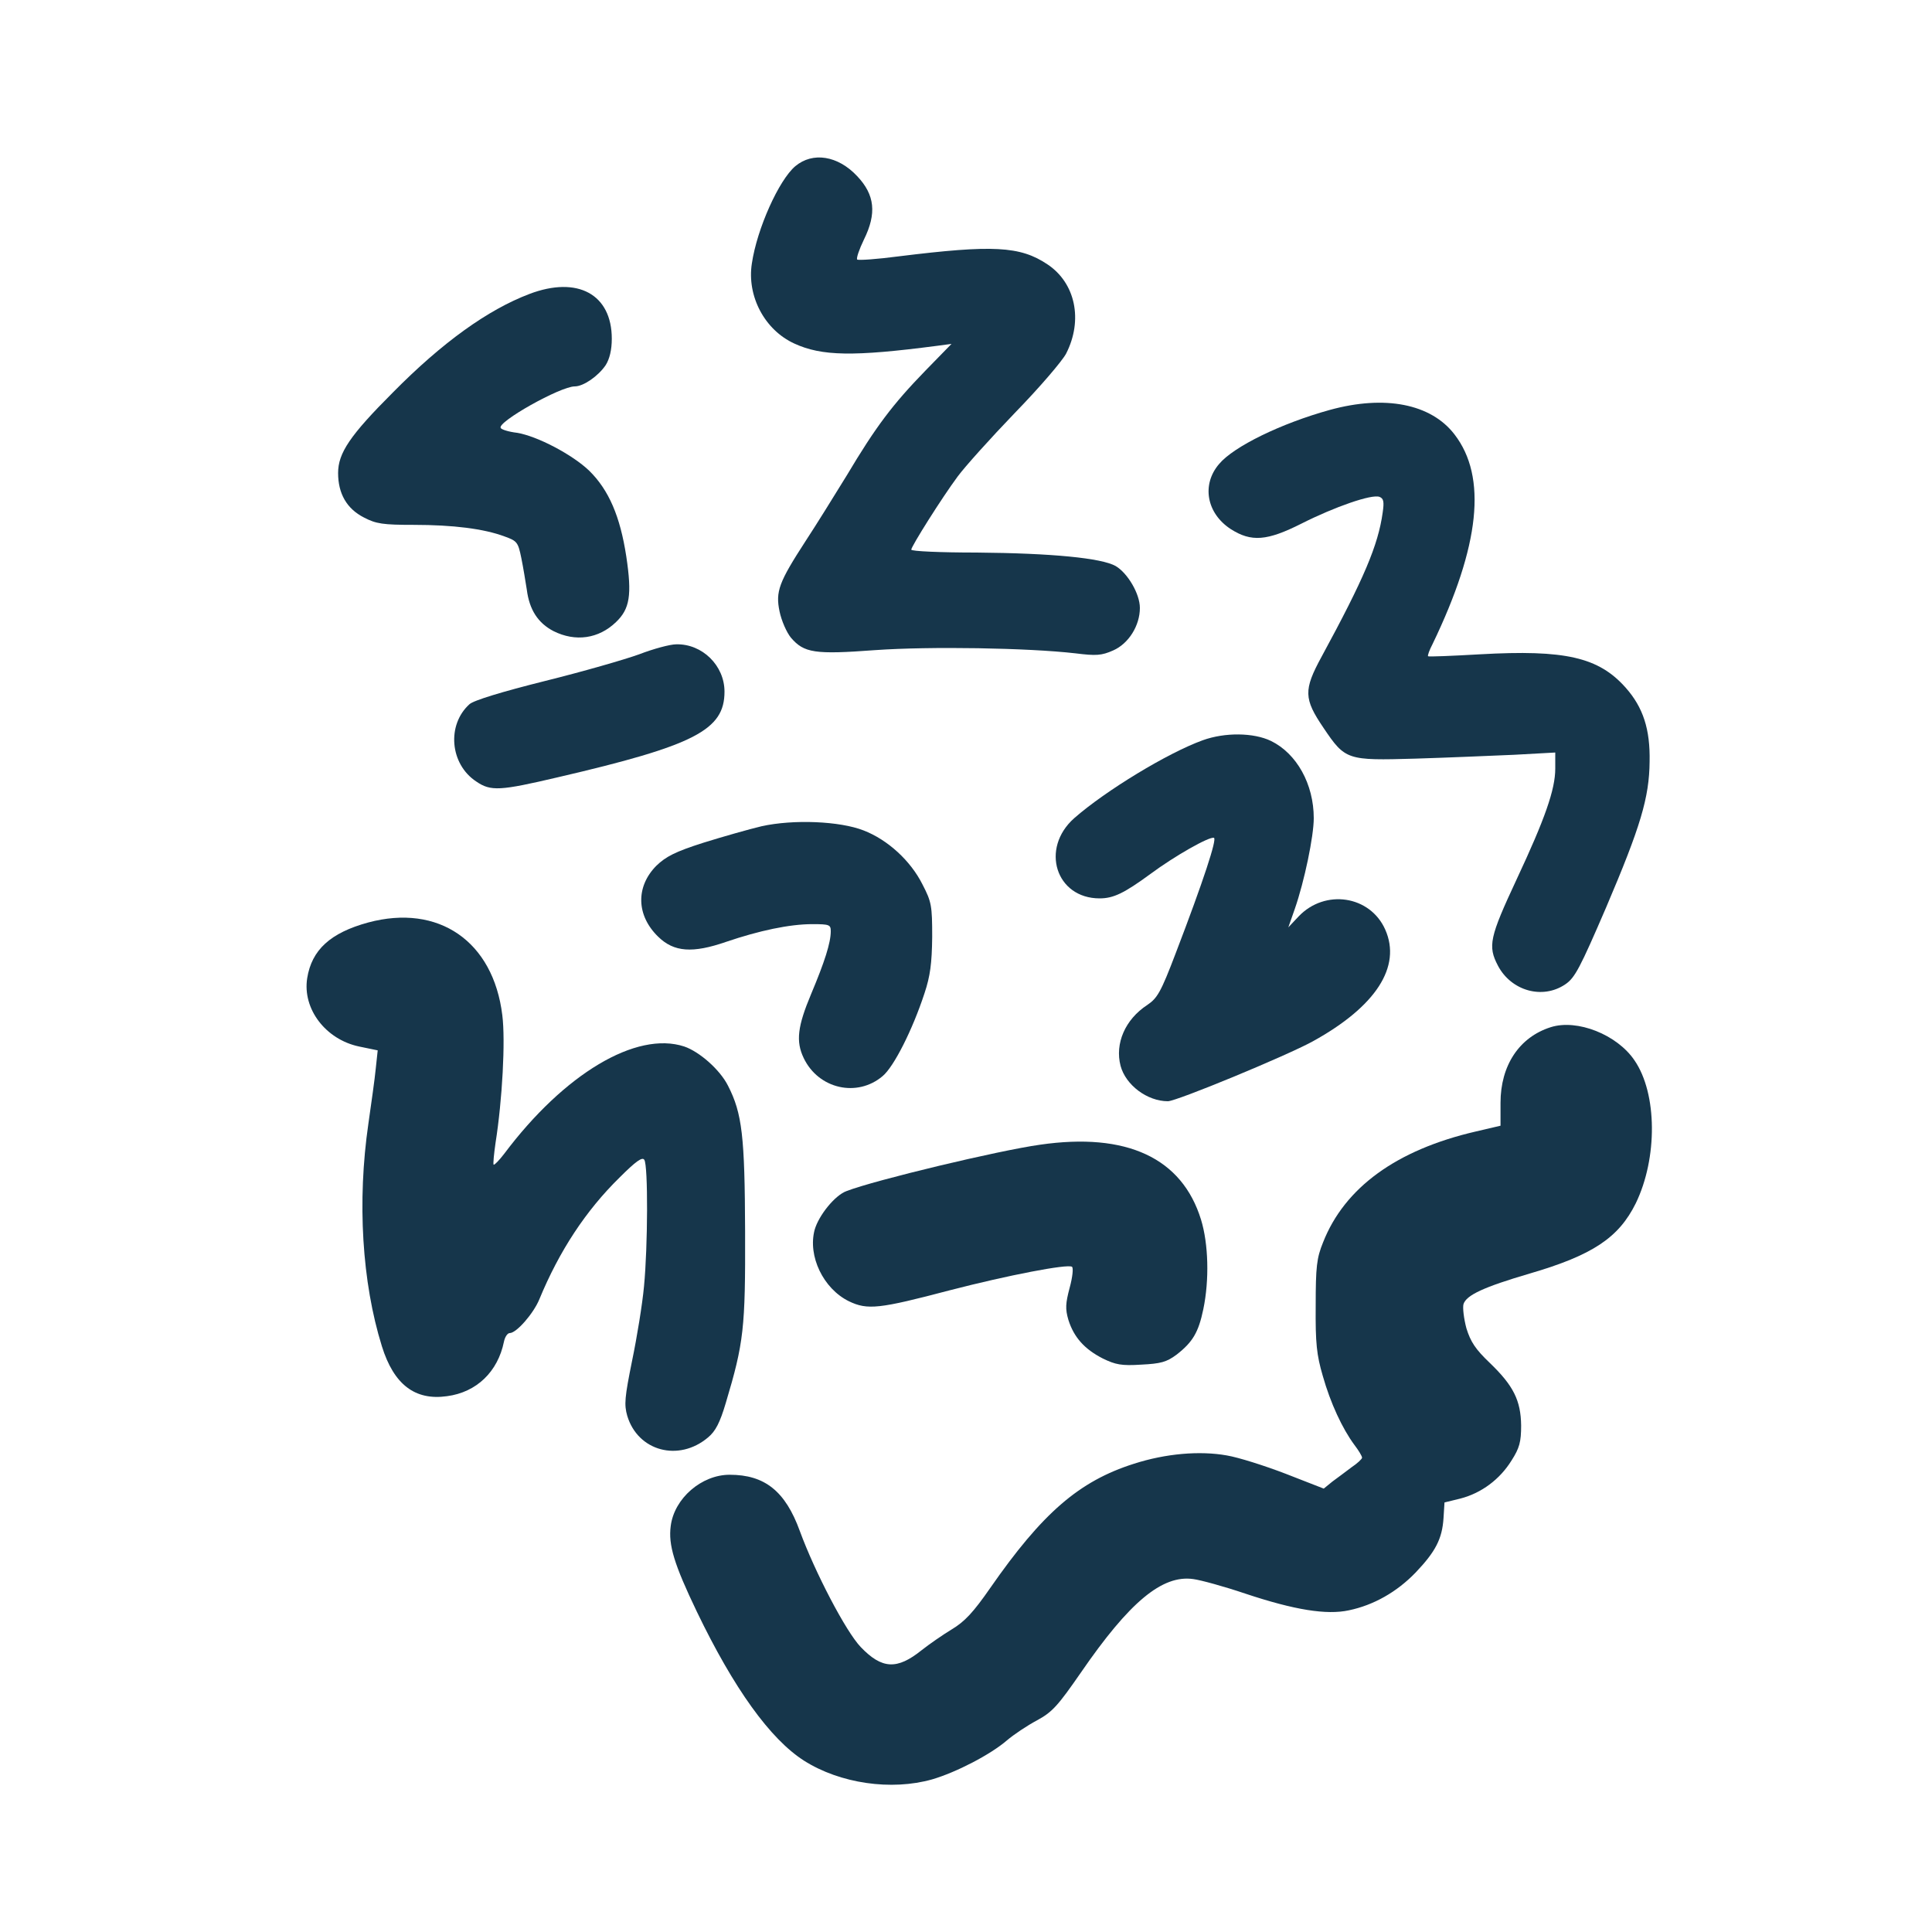 <?xml version="1.0" standalone="no"?>
<!DOCTYPE svg PUBLIC "-//W3C//DTD SVG 20010904//EN"
 "http://www.w3.org/TR/2001/REC-SVG-20010904/DTD/svg10.dtd">
<svg version="1.0" xmlns="http://www.w3.org/2000/svg"
 width="600pt" height="600pt" viewBox="0 0 600 600"
 preserveAspectRatio="xMidYMid meet">
<g transform="translate(0,600) scale(0.1,-0.1)"
fill="#16364b" stroke="none">
<path d="M2470 5484 c-51 -43 -119 -194 -135 -302 -16 -102 40 -207 132 -249
85 -39 183 -41 443 -7 l45 6 -81 -83 c-102 -105 -154 -174 -244 -325 -40 -65
-97 -157 -128 -204 -83 -128 -94 -157 -81 -219 6 -29 22 -65 35 -81 41 -48 74
-53 262 -39 171 12 474 7 622 -10 64 -8 81 -7 117 9 48 21 83 77 83 132 0 44
-38 108 -75 130 -44 25 -198 40 -432 42 -112 0 -203 4 -203 9 0 10 95 161 144
227 22 30 102 119 178 198 76 78 147 161 159 184 53 104 29 219 -58 277 -85
57 -170 61 -461 25 -68 -9 -126 -13 -130 -10 -3 4 6 31 21 62 40 81 34 139
-21 197 -60 64 -138 76 -192 31z"/>
<path d="M1644 5087 c-129 -49 -270 -150 -424 -306 -133 -133 -170 -188 -170
-250 0 -64 27 -111 80 -138 38 -20 60 -23 155 -23 122 0 218 -12 282 -36 39
-14 42 -18 52 -67 6 -29 13 -73 17 -98 8 -63 35 -104 83 -129 68 -34 140 -24
194 28 43 41 50 84 32 204 -19 124 -54 206 -115 266 -52 50 -162 108 -225 118
-25 3 -48 10 -50 15 -12 18 185 129 230 129 27 0 73 32 96 66 12 19 19 47 19
82 0 138 -106 196 -256 139z"/>
<path d="M4130 4727 c-152 -42 -299 -114 -344 -168 -55 -64 -39 -153 36 -202
64 -41 113 -37 220 17 103 52 218 92 242 83 13 -5 15 -15 10 -49 -14 -101 -58
-205 -190 -448 -56 -103 -55 -130 6 -220 68 -101 73 -102 285 -96 99 3 237 9
308 12 l127 7 0 -50 c0 -65 -32 -156 -120 -344 -84 -180 -90 -207 -58 -268 41
-78 138 -106 209 -58 30 20 46 51 127 239 107 251 134 341 135 453 2 100 -20
168 -74 229 -84 95 -188 119 -453 104 -87 -5 -160 -8 -161 -6 -2 2 4 19 14 38
147 305 170 519 68 651 -73 95 -216 123 -387 76z"/>
<path d="M1985 3968 c-44 -16 -176 -54 -293 -83 -132 -33 -221 -60 -234 -72
-71 -64 -61 -186 21 -240 45 -31 74 -29 253 13 426 99 518 147 518 266 0 81
-69 149 -150 147 -19 0 -71 -14 -115 -31z"/>
<path d="M3735 3701 c-108 -39 -301 -156 -399 -242 -106 -94 -57 -249 79 -249
43 0 76 16 158 76 74 55 183 117 197 112 10 -3 -32 -132 -119 -359 -46 -121
-57 -139 -88 -160 -69 -45 -101 -120 -83 -189 16 -60 83 -110 147 -110 27 0
368 141 450 186 196 108 276 232 225 347 -47 106 -187 127 -269 41 l-32 -34
20 57 c30 86 59 226 59 282 0 106 -53 201 -133 240 -54 26 -143 27 -212 2z"/>
<path d="M2365 3434 c-38 -9 -119 -32 -180 -51 -88 -28 -117 -43 -147 -72 -64
-65 -62 -154 6 -220 49 -48 107 -52 211 -16 103 35 197 55 268 55 53 0 57 -2
57 -22 0 -36 -19 -95 -61 -195 -42 -100 -48 -147 -23 -199 46 -96 166 -123
245 -56 35 29 93 144 130 257 18 54 23 93 24 175 0 97 -2 109 -30 163 -37 74
-108 139 -183 168 -74 29 -218 35 -317 13z"/>
<path d="M1143 3135 c-117 -32 -175 -85 -189 -173 -15 -95 57 -190 161 -212
l58 -12 -6 -56 c-3 -32 -14 -109 -23 -172 -35 -241 -20 -492 42 -691 37 -119
103 -169 202 -155 92 12 158 76 177 169 3 15 11 27 18 27 21 0 74 61 92 105
62 150 144 275 249 378 51 51 71 65 77 55 12 -18 11 -269 -1 -393 -5 -55 -22
-159 -37 -231 -23 -114 -25 -136 -15 -171 33 -110 160 -144 251 -67 23 19 37
46 55 107 56 187 61 232 60 532 -1 296 -9 367 -53 453 -25 50 -89 106 -136
122 -149 49 -373 -85 -559 -333 -16 -21 -31 -36 -33 -34 -2 3 1 33 6 68 21
133 31 317 21 396 -28 230 -198 347 -417 288z"/>
<path d="M4816 2810 c-98 -31 -156 -119 -156 -235 l0 -71 -77 -18 c-246 -57
-407 -174 -474 -344 -20 -49 -23 -76 -23 -197 -1 -117 3 -153 22 -218 24 -85
61 -164 98 -214 13 -17 24 -35 24 -40 0 -4 -15 -18 -33 -30 -17 -13 -44 -33
-59 -44 l-27 -22 -118 46 c-65 25 -147 51 -183 57 -84 15 -190 6 -289 -26
-170 -54 -284 -153 -446 -386 -52 -75 -79 -104 -119 -128 -28 -17 -70 -46 -94
-65 -76 -61 -123 -59 -189 10 -46 48 -142 232 -189 360 -45 124 -109 175 -218
175 -87 0 -172 -73 -183 -159 -8 -59 11 -120 81 -266 115 -239 228 -396 333
-463 112 -71 271 -94 398 -58 75 22 181 77 232 121 21 18 63 46 93 62 48 26
65 45 137 149 150 218 252 304 349 290 23 -3 96 -23 161 -45 153 -51 253 -67
322 -52 77 16 149 57 207 117 62 65 83 105 87 170 l3 48 49 12 c66 17 123 60
159 118 25 39 30 58 30 109 -1 78 -24 124 -98 195 -44 42 -59 65 -72 107 -8
30 -12 64 -9 75 9 28 63 53 206 95 195 57 276 111 329 218 68 140 67 341 -4
444 -54 80 -178 129 -260 103z"/>
<path d="M3230 2445 c-129 -18 -513 -110 -601 -144 -36 -13 -86 -75 -99 -120
-22 -82 27 -183 106 -222 58 -28 94 -24 314 34 182 47 364 82 379 73 5 -3 2
-32 -7 -65 -13 -49 -14 -66 -4 -100 17 -54 50 -91 107 -120 39 -19 58 -23 119
-19 61 3 79 8 110 31 50 39 68 69 83 141 19 91 16 203 -7 278 -59 192 -231
272 -500 233z"/>
</g>
</svg>
